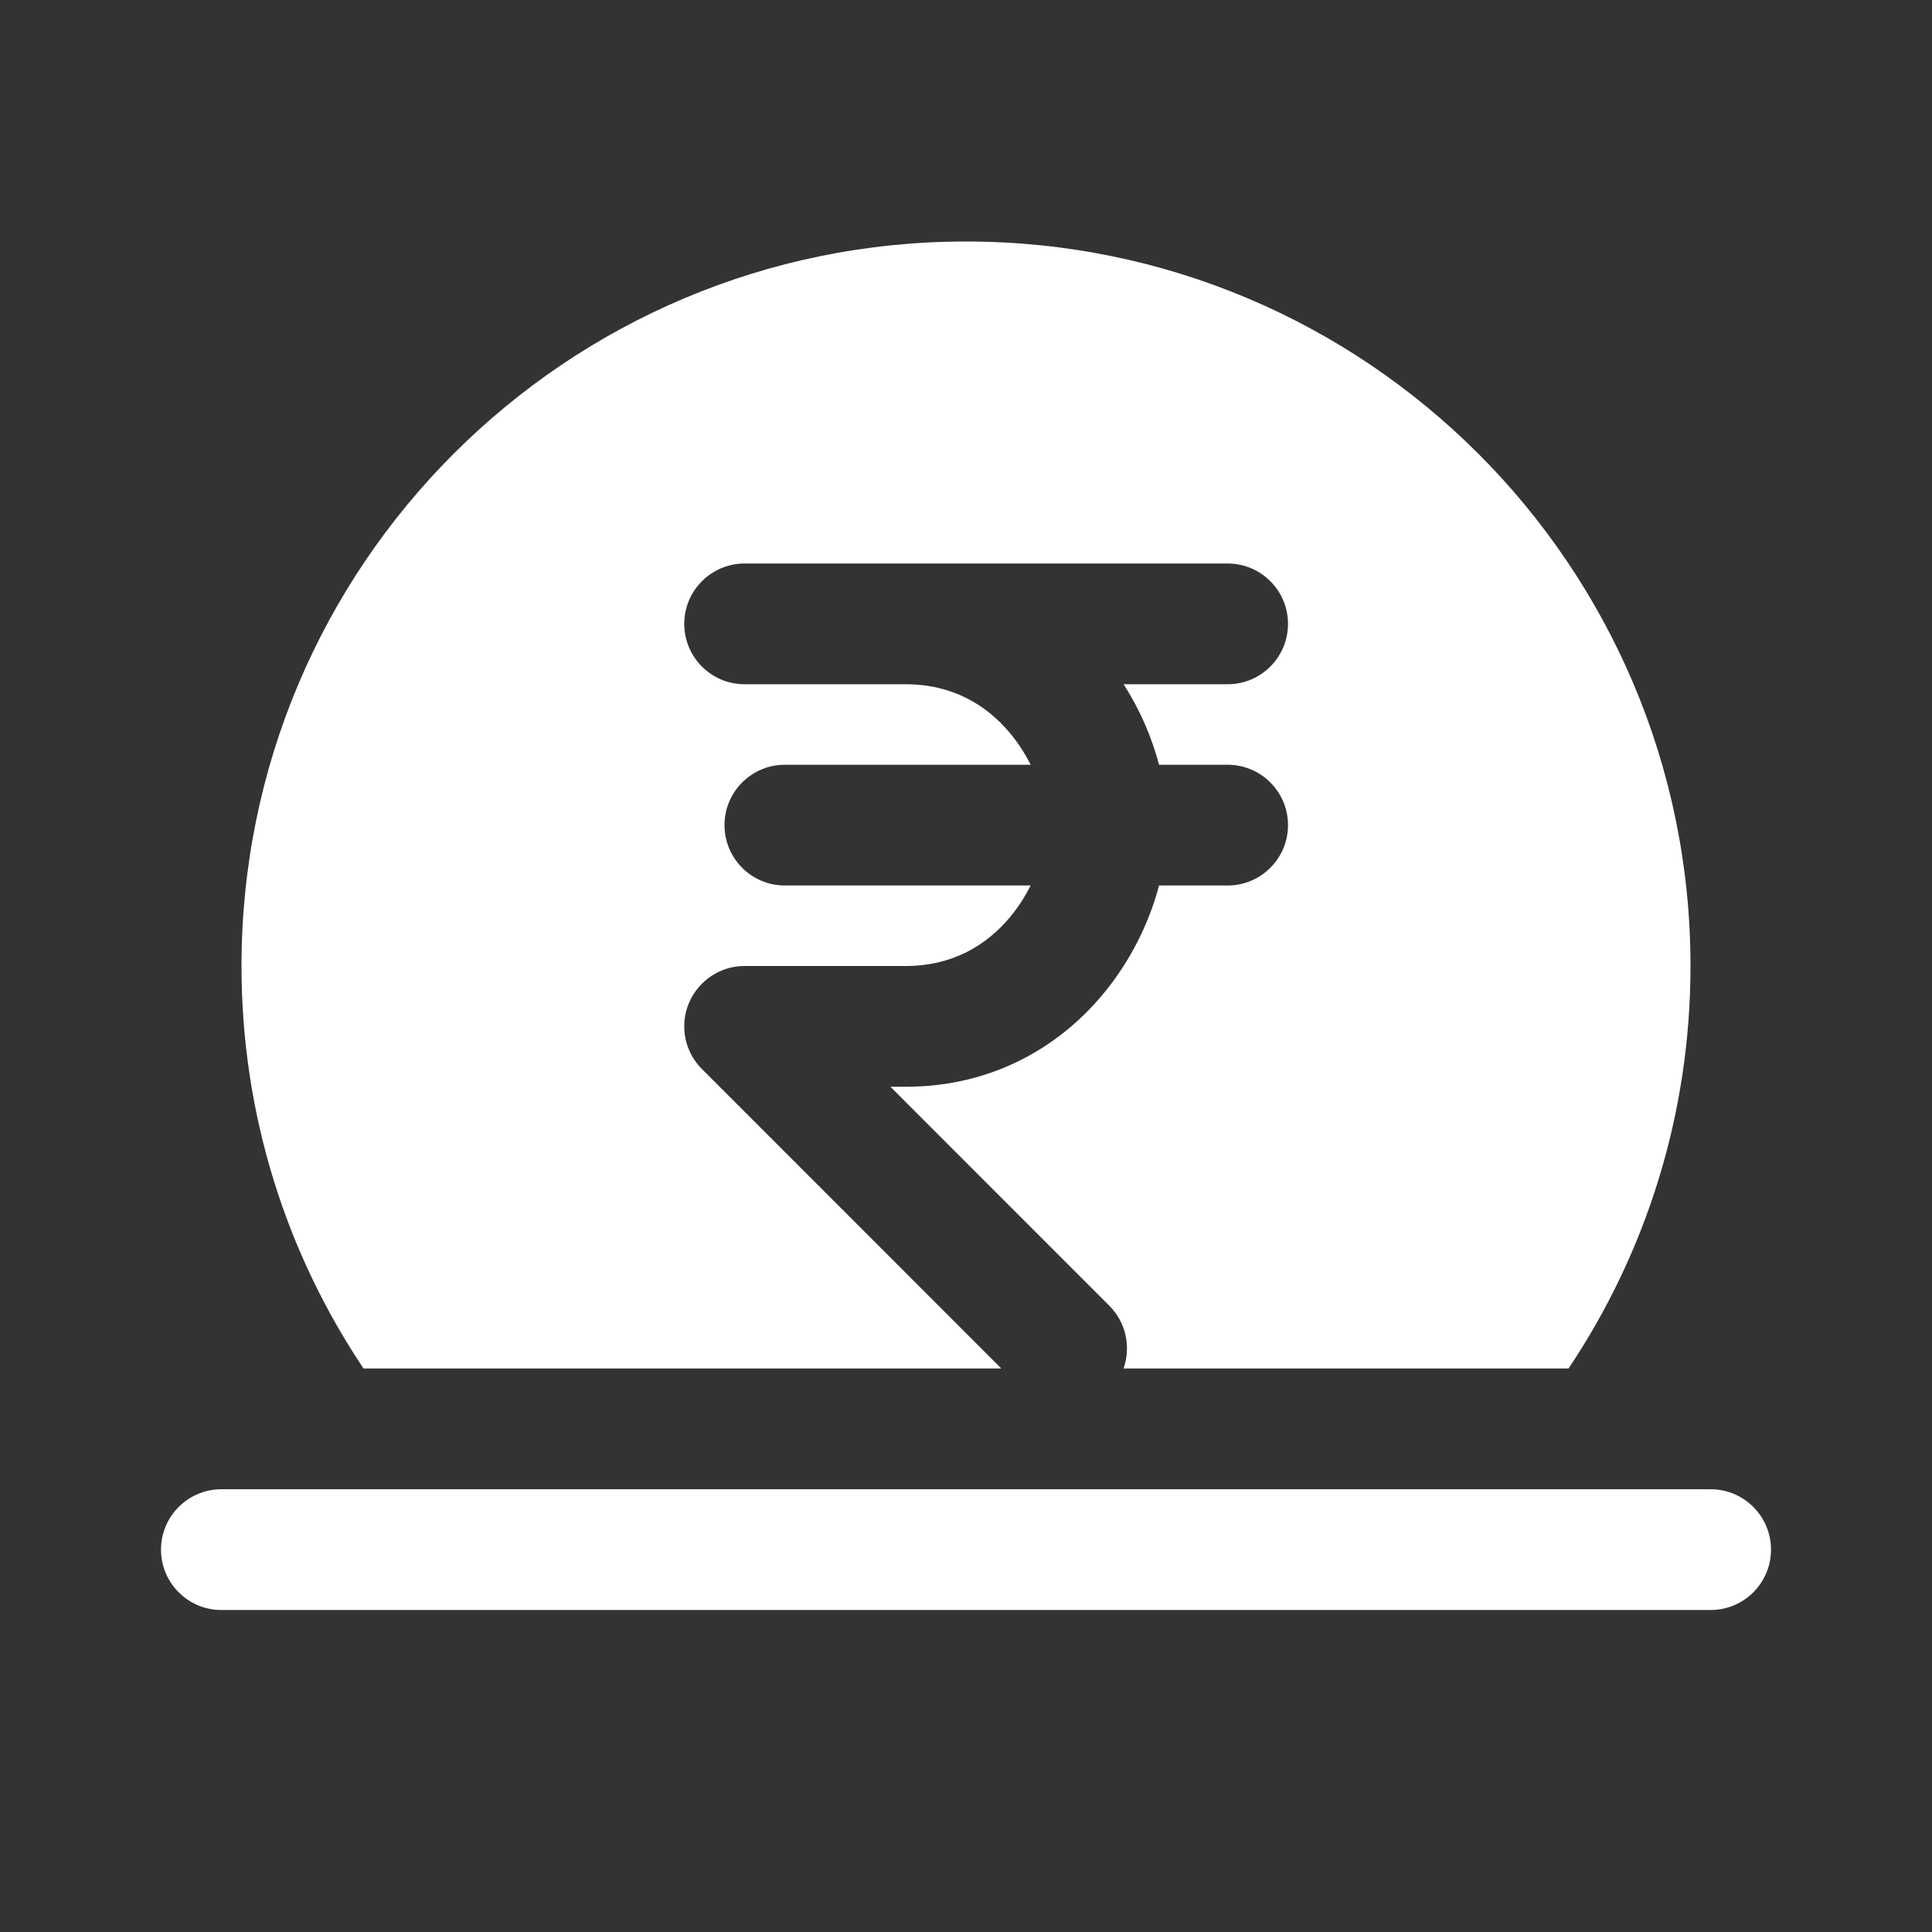<svg width="24" height="24" viewBox="0 0 24 24" fill="none" xmlns="http://www.w3.org/2000/svg">
<rect x="0" y="0" width="24" height="24" fill="#333333" stroke="none"/>
<path fill-rule="evenodd" clip-rule="evenodd" d="M19.485 17C20.442 15.57 21 13.85 21 12C21 7.029 16.971 3 12 3C7.029 3 3 7.029 3 12C3 13.85 3.558 15.57 4.516 17H12.439L8.72 13.28C8.648 13.208 8.594 13.126 8.557 13.037C8.52 12.949 8.5 12.852 8.5 12.75C8.5 12.648 8.52 12.551 8.557 12.463C8.594 12.374 8.648 12.292 8.72 12.22C8.792 12.148 8.874 12.094 8.963 12.057C9.051 12.02 9.148 12 9.25 12H11.25C11.827 12 12.251 11.747 12.546 11.394C12.65 11.269 12.735 11.135 12.803 11H9.75C9.336 11 9 10.664 9 10.25C9 9.836 9.336 9.5 9.75 9.5H12.803C12.735 9.365 12.65 9.231 12.546 9.106C12.251 8.753 11.827 8.5 11.25 8.5H9.25C8.836 8.5 8.5 8.164 8.5 7.75C8.5 7.336 8.836 7 9.25 7H15.25C15.664 7 16 7.336 16 7.75C16 8.164 15.664 8.5 15.25 8.5H13.958C14.161 8.817 14.309 9.16 14.398 9.5H15.25C15.664 9.5 16 9.836 16 10.25C16 10.664 15.664 11 15.25 11H14.398C14.274 11.472 14.037 11.949 13.697 12.356C13.156 13.003 12.329 13.5 11.25 13.5H11.061L13.78 16.22C13.991 16.431 14.05 16.736 13.957 17H19.485ZM2.75 18.5C2.336 18.5 2 18.836 2 19.25C2 19.664 2.336 20 2.75 20H21.25C21.664 20 22 19.664 22 19.25C22 18.836 21.664 18.5 21.25 18.5H2.75Z" fill="white"/>
</svg>
